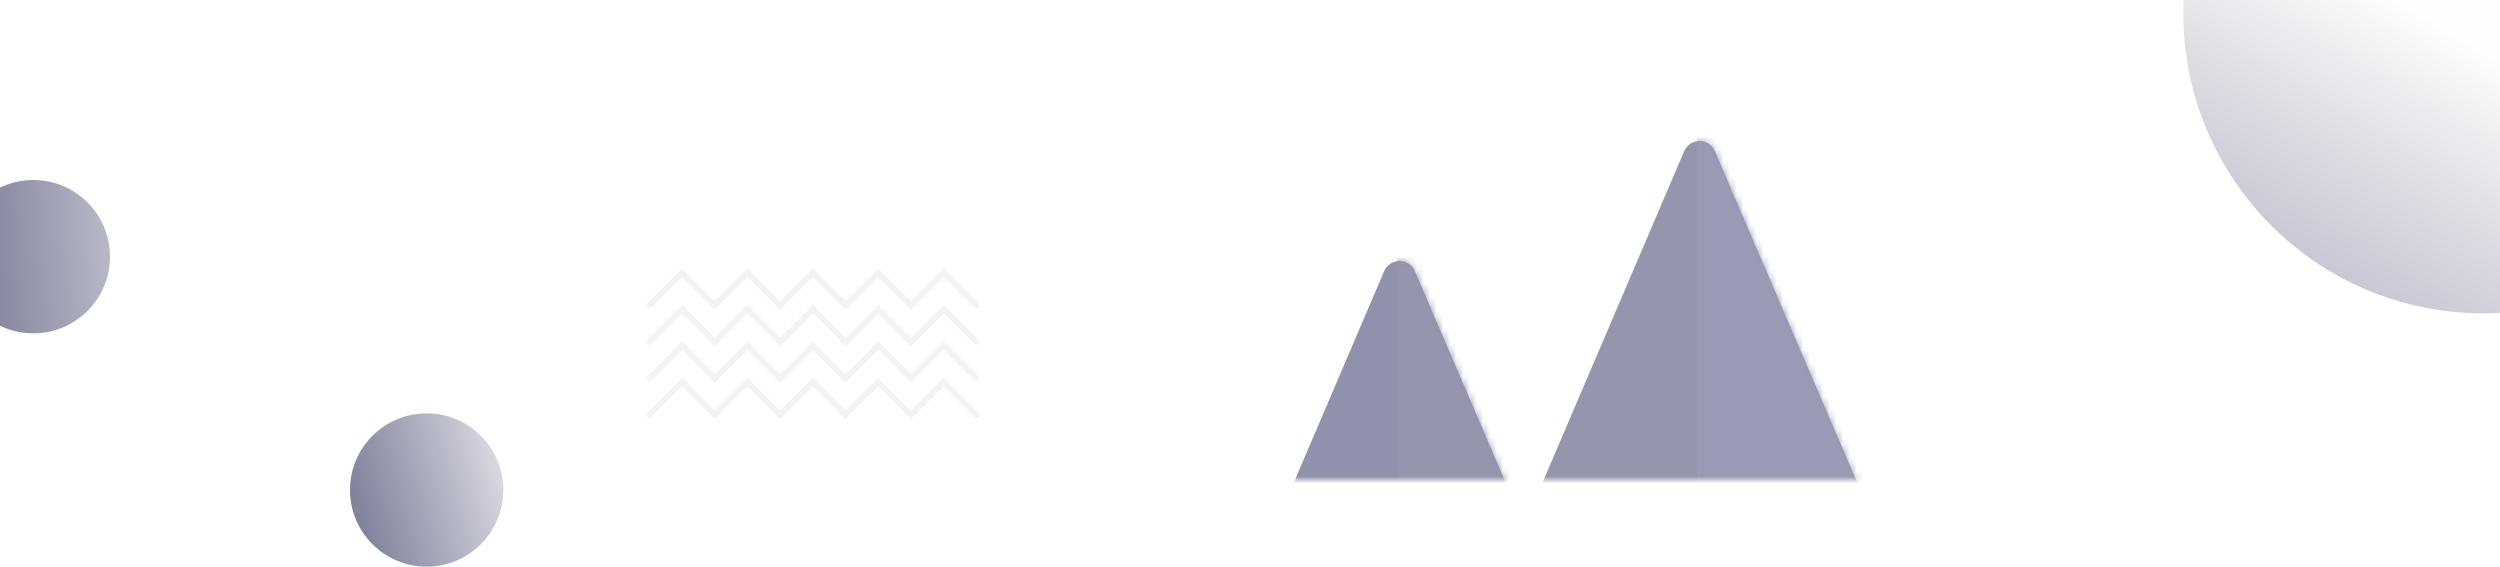 <svg width="375" height="85" viewBox="0 0 375 85" fill="none" xmlns="http://www.w3.org/2000/svg">
<circle opacity="0.387" cx="372.5" cy="2" r="45" fill="url(#paint0_linear_0_1)"/>
<circle cx="64" cy="73.5" r="11.5" fill="url(#paint1_linear_0_1)"/>
<circle cx="5" cy="38.5" r="11.5" fill="url(#paint2_linear_0_1)"/>
<g opacity="0.666">
<mask id="mask0_0_1" style="mask-type:alpha" maskUnits="userSpaceOnUse" x="194" y="20" width="86" height="52">
<rect x="194" y="20" width="86" height="52" fill="white"/>
</mask>
<g mask="url(#mask0_0_1)">
<path d="M253.939 21.357C253.349 21.61 252.879 22.081 252.627 22.671L222.54 93.059H287.455L257.223 22.667C256.678 21.399 255.208 20.812 253.939 21.357Z" fill="#606186"/>
<mask id="mask1_0_1" style="mask-type:alpha" maskUnits="userSpaceOnUse" x="222" y="21" width="66" height="73">
<path d="M253.939 21.357C253.349 21.61 252.879 22.081 252.627 22.671L222.54 93.059H287.455L257.223 22.667C256.678 21.399 255.208 20.812 253.939 21.357Z" fill="white"/>
</mask>
<g mask="url(#mask1_0_1)">
<rect x="254.54" y="19.153" width="34" height="76" fill="#67688E"/>
</g>
<path d="M208.939 39.357C208.349 39.61 207.879 40.081 207.627 40.671L177.54 111.06H242.455L212.223 40.667C211.678 39.399 210.208 38.812 208.939 39.357Z" fill="#595A7F"/>
<mask id="mask2_0_1" style="mask-type:alpha" maskUnits="userSpaceOnUse" x="177" y="39" width="66" height="73">
<path d="M208.939 39.357C208.349 39.61 207.879 40.081 207.627 40.671L177.54 111.06H242.455L212.223 40.667C211.678 39.399 210.208 38.812 208.939 39.357Z" fill="white"/>
</mask>
<g mask="url(#mask2_0_1)">
<rect x="209.54" y="37.153" width="34" height="76" fill="#606186"/>
</g>
</g>
</g>
<path opacity="0.152" fill-rule="evenodd" clip-rule="evenodd" d="M141.568 40.266L136.659 45.174L131.751 40.266L126.842 45.175L121.933 40.266L117.023 45.175L112.115 40.266L107.206 45.175L102.297 40.266L97.066 45.497L97.013 45.56C96.891 45.738 96.908 45.983 97.066 46.142L97.129 46.194C97.307 46.317 97.552 46.3 97.711 46.142L102.297 41.554L107.206 46.464L112.115 41.554L117.024 46.464L121.933 41.554L126.842 46.464L131.75 41.554L136.659 46.464L141.569 41.554L146.155 46.142L146.218 46.194C146.396 46.317 146.641 46.3 146.799 46.142C146.977 45.964 146.977 45.675 146.799 45.497L141.568 40.266ZM141.568 45.733L136.659 50.641L131.751 45.733L126.842 50.642L121.933 45.733L117.023 50.642L112.115 45.733L107.206 50.642L102.297 45.733L97.066 50.964L97.013 51.028C96.891 51.205 96.908 51.451 97.066 51.609L97.129 51.661C97.307 51.785 97.552 51.767 97.711 51.609L102.296 47.022L107.206 51.931L112.115 47.022L117.024 51.931L121.933 47.022L126.842 51.931L131.75 47.022L136.659 51.931L141.569 47.022L146.155 51.609L146.218 51.661C146.396 51.785 146.641 51.767 146.799 51.609C146.977 51.431 146.977 51.142 146.799 50.964L141.568 45.733ZM136.659 56.108L141.568 51.201L146.799 56.432C146.977 56.61 146.977 56.898 146.799 57.076C146.641 57.234 146.396 57.252 146.218 57.129L146.155 57.076L141.569 52.489L136.659 57.398L131.75 52.489L126.842 57.398L121.933 52.489L117.024 57.398L112.115 52.489L107.206 57.398L102.297 52.489L97.711 57.076C97.552 57.234 97.307 57.252 97.129 57.129L97.066 57.076C96.908 56.918 96.891 56.672 97.013 56.495L97.066 56.432L102.297 51.201L107.206 56.109L112.115 51.201L117.023 56.109L121.933 51.201L126.842 56.109L131.751 51.201L136.659 56.108ZM141.568 56.668L136.659 61.575L131.751 56.668L126.842 61.576L121.933 56.668L117.023 61.576L112.115 56.668L107.206 61.576L102.297 56.668L97.066 61.899L97.013 61.962C96.891 62.14 96.908 62.385 97.066 62.543L97.129 62.596C97.307 62.719 97.552 62.701 97.711 62.543L102.297 57.956L107.206 62.865L112.115 57.956L117.024 62.865L121.933 57.956L126.842 62.865L131.75 57.956L136.659 62.865L141.569 57.956L146.155 62.543L146.218 62.596C146.396 62.719 146.641 62.701 146.799 62.543C146.977 62.365 146.977 62.077 146.799 61.899L141.568 56.668Z" fill="#AAACCB"/>
<defs>
<linearGradient id="paint0_linear_0_1" x1="345.001" y1="-8.863" x2="323.275" y2="28.157" gradientUnits="userSpaceOnUse">
<stop stop-color="#505175" stop-opacity="0.01"/>
<stop offset="1" stop-color="#686B8A"/>
</linearGradient>
<linearGradient id="paint1_linear_0_1" x1="77.995" y1="48.791" x2="40.982" y2="58.889" gradientUnits="userSpaceOnUse">
<stop stop-color="#505175" stop-opacity="0.01"/>
<stop offset="1" stop-color="#686B8A"/>
</linearGradient>
<linearGradient id="paint2_linear_0_1" x1="36.766" y1="12.659" x2="-14.917" y2="16.554" gradientUnits="userSpaceOnUse">
<stop stop-color="#505175" stop-opacity="0.01"/>
<stop offset="1" stop-color="#686B8A"/>
</linearGradient>
</defs>
</svg>
